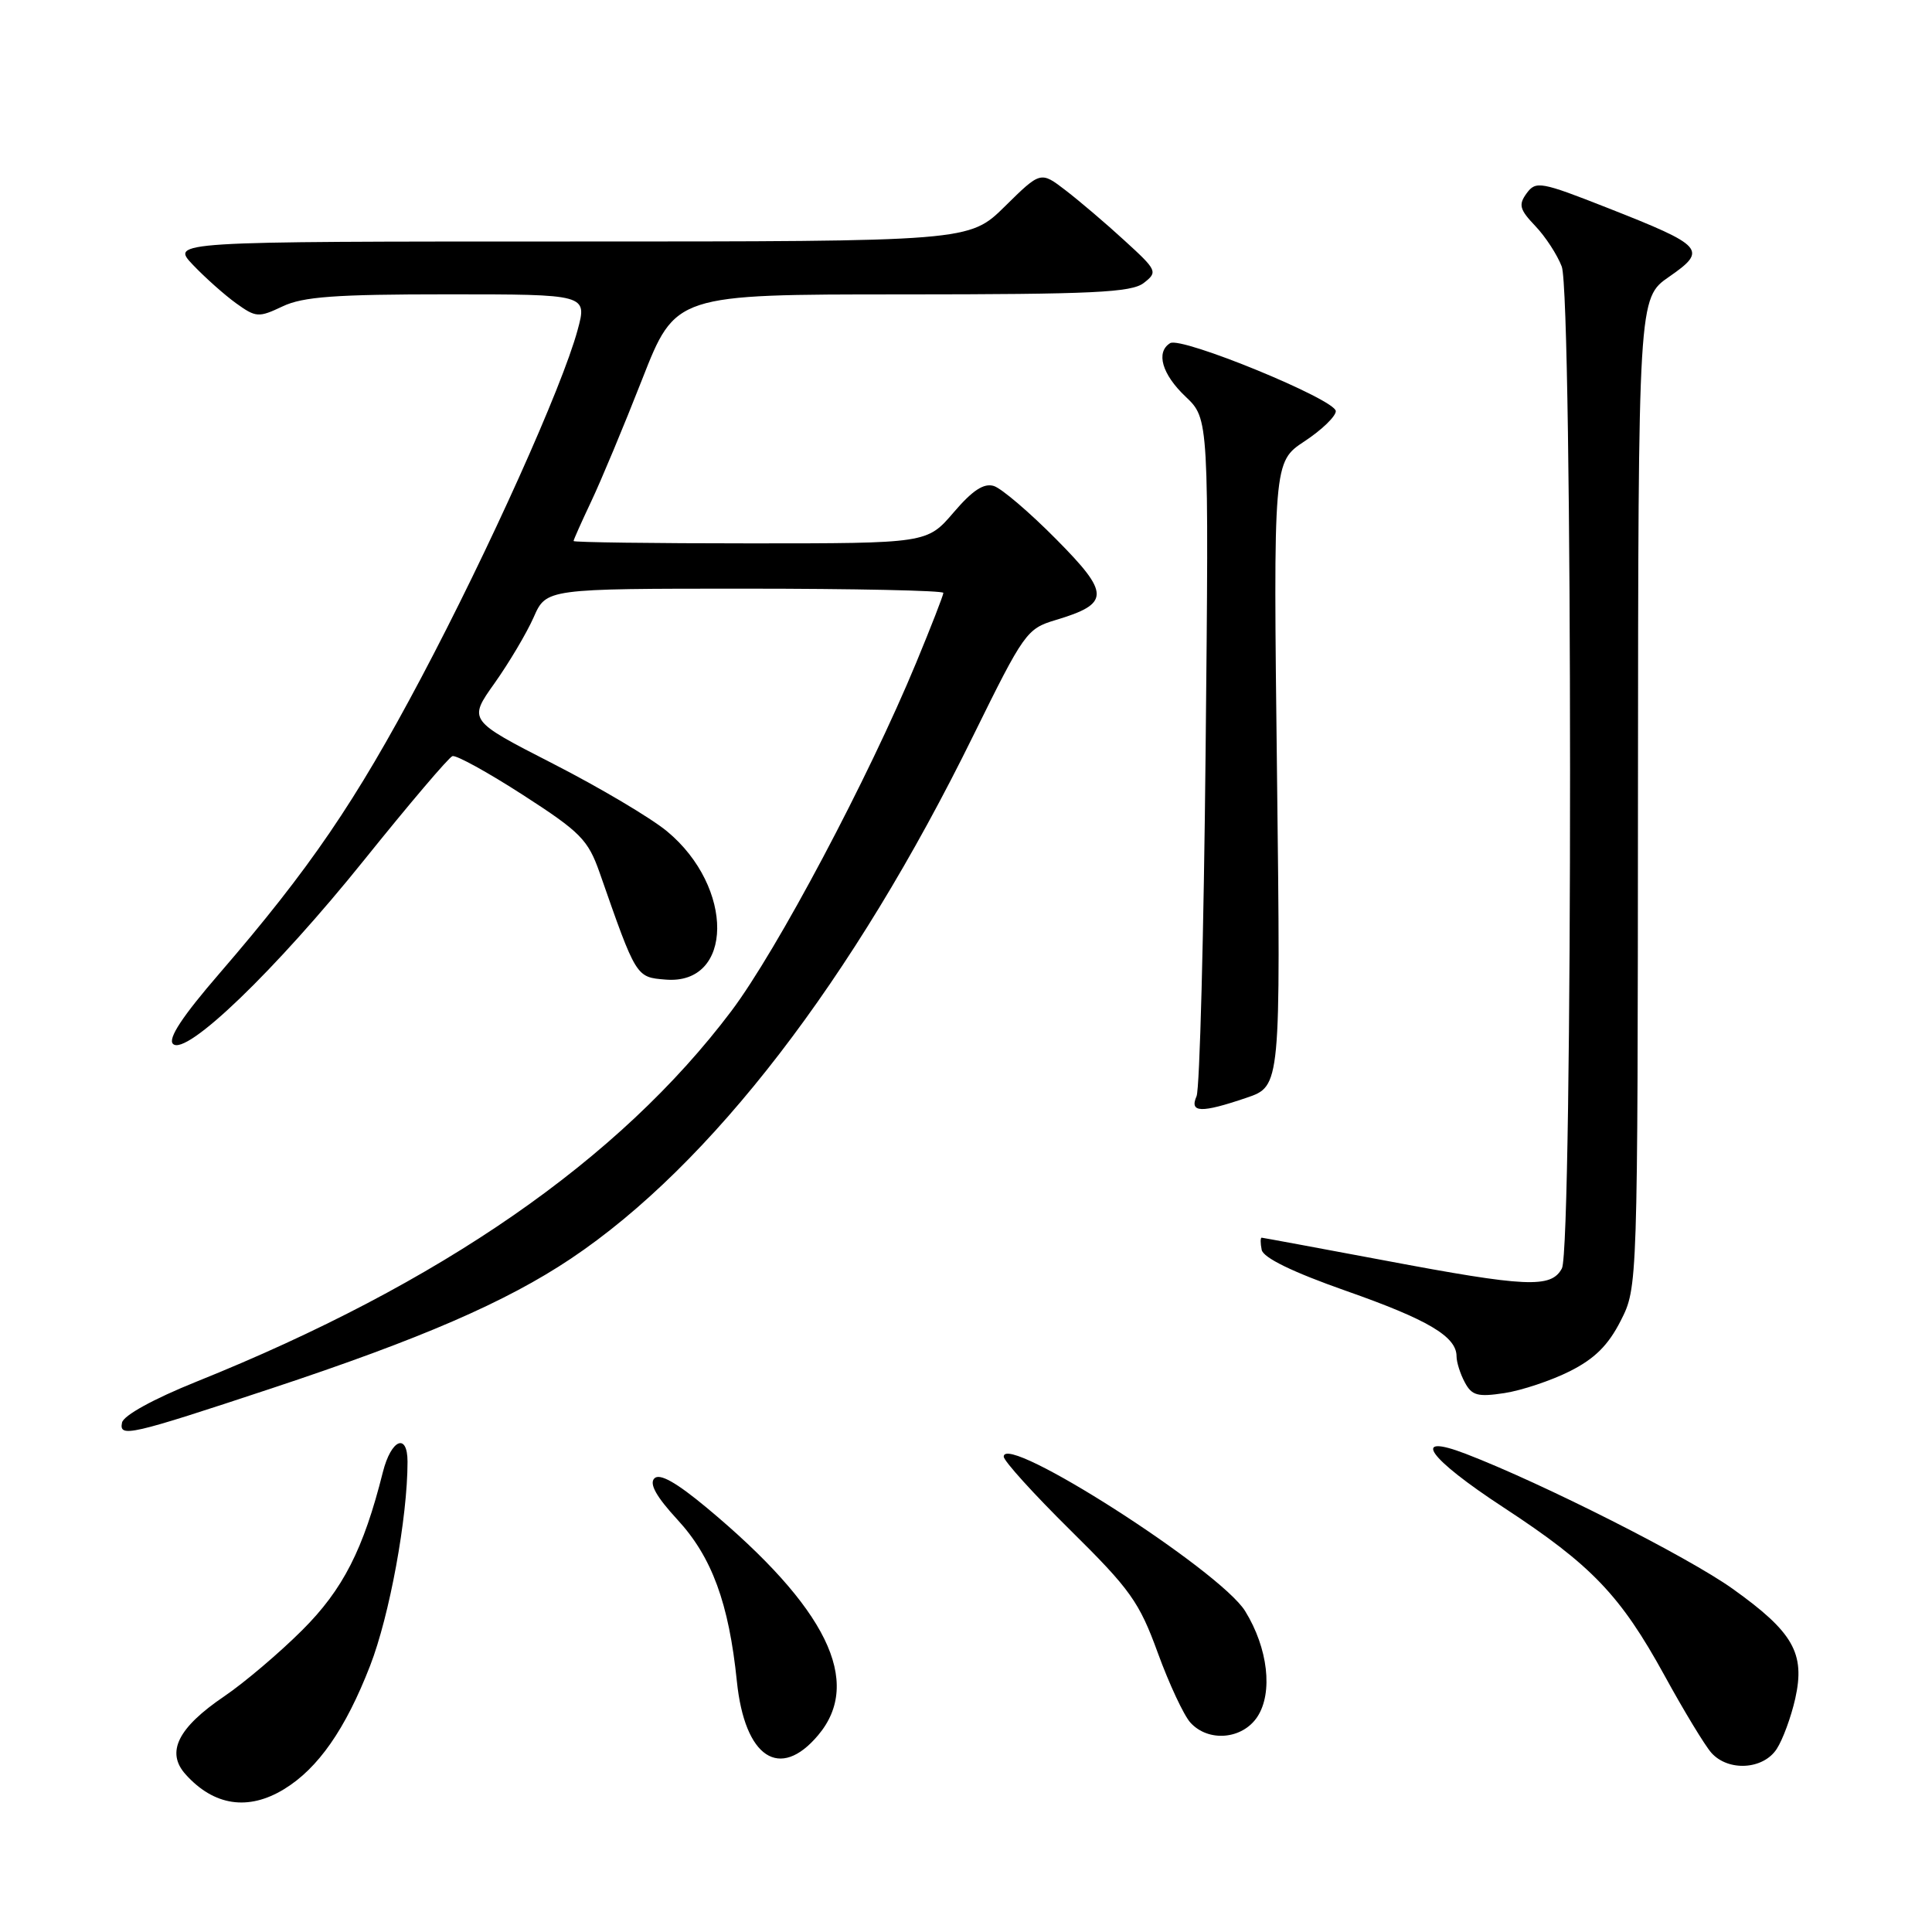 <?xml version="1.0" encoding="UTF-8" standalone="no"?>
<!DOCTYPE svg PUBLIC "-//W3C//DTD SVG 1.1//EN" "http://www.w3.org/Graphics/SVG/1.1/DTD/svg11.dtd" >
<svg xmlns="http://www.w3.org/2000/svg" xmlns:xlink="http://www.w3.org/1999/xlink" version="1.1" viewBox="0 0 256 256">
 <g >
 <path fill="currentColor"
d=" M 37.63 237.08 C 42.15 234.33 45.78 229.12 49.04 220.72 C 51.62 214.08 54.00 201.10 54.00 193.69 C 54.00 189.79 51.83 190.71 50.73 195.07 C 48.16 205.31 45.45 210.62 40.03 216.02 C 36.99 219.05 32.35 222.98 29.73 224.76 C 23.57 228.93 21.95 232.18 24.59 235.11 C 28.34 239.29 32.89 239.97 37.63 237.08 Z  M 235.42 231.75 C 236.23 230.51 237.33 227.51 237.88 225.07 C 239.22 219.06 237.62 216.26 229.58 210.52 C 223.67 206.30 204.37 196.54 194.25 192.65 C 186.81 189.79 189.19 193.18 199.25 199.76 C 210.90 207.39 214.71 211.37 220.55 222.00 C 223.11 226.68 225.91 231.29 226.76 232.25 C 228.99 234.76 233.63 234.50 235.42 231.75 Z  M 108.41 229.92 C 114.37 222.85 109.55 213.02 93.63 199.77 C 89.59 196.41 87.41 195.19 86.71 195.89 C 86.00 196.60 86.96 198.32 89.77 201.37 C 94.33 206.31 96.58 212.44 97.64 222.79 C 98.68 232.91 103.32 235.98 108.41 229.92 Z  M 166.61 227.48 C 168.70 224.28 168.02 218.39 164.99 213.48 C 161.64 208.07 133.00 189.74 133.00 193.01 C 133.00 193.58 136.98 197.97 141.84 202.77 C 149.77 210.60 150.96 212.27 153.41 219.00 C 154.91 223.12 156.86 227.29 157.73 228.25 C 160.11 230.88 164.63 230.49 166.61 227.48 Z  M 36.00 183.96 C 55.83 177.39 67.02 172.54 75.64 166.78 C 94.20 154.36 113.04 129.88 128.99 97.42 C 135.67 83.85 136.06 83.30 139.84 82.17 C 147.12 79.99 147.13 78.69 139.94 71.44 C 136.43 67.89 132.72 64.73 131.70 64.40 C 130.37 63.98 128.87 64.96 126.35 67.91 C 122.84 72.00 122.84 72.00 99.42 72.00 C 86.54 72.00 76.00 71.86 76.00 71.69 C 76.00 71.52 77.06 69.15 78.34 66.44 C 79.63 63.72 82.67 56.44 85.09 50.26 C 89.50 39.01 89.50 39.01 119.56 39.01 C 144.83 39.00 149.93 38.76 151.56 37.49 C 153.43 36.04 153.34 35.83 149.00 31.87 C 146.53 29.60 143.01 26.61 141.20 25.22 C 137.89 22.68 137.89 22.68 133.16 27.34 C 128.43 32.00 128.43 32.00 75.53 32.00 C 22.63 32.00 22.63 32.00 25.56 35.09 C 27.18 36.79 29.75 39.08 31.29 40.19 C 33.92 42.08 34.27 42.10 37.44 40.60 C 40.14 39.31 44.44 39.00 59.31 39.00 C 77.82 39.00 77.82 39.00 76.53 43.75 C 74.47 51.33 64.79 72.86 55.80 89.83 C 47.11 106.23 41.07 115.08 29.10 128.96 C 24.18 134.65 22.22 137.62 22.92 138.32 C 24.62 140.02 36.47 128.61 48.28 113.92 C 54.21 106.54 59.46 100.36 59.95 100.19 C 60.44 100.02 64.65 102.34 69.30 105.34 C 76.94 110.27 77.92 111.27 79.46 115.65 C 84.32 129.56 84.27 129.48 88.18 129.80 C 97.22 130.56 97.35 117.57 88.37 110.14 C 86.24 108.38 79.45 104.35 73.27 101.19 C 62.04 95.44 62.04 95.44 65.53 90.53 C 67.45 87.82 69.78 83.90 70.71 81.80 C 72.38 78.00 72.38 78.00 98.69 78.00 C 113.16 78.00 125.00 78.25 125.00 78.56 C 125.00 78.86 123.38 83.03 121.40 87.81 C 115.06 103.13 102.97 125.92 96.90 133.98 C 82.05 153.68 58.40 170.07 26.00 183.09 C 20.34 185.37 16.37 187.55 16.17 188.50 C 15.75 190.52 17.19 190.19 36.00 183.96 Z  M 208.00 181.70 C 211.29 180.05 213.10 178.26 214.75 175.01 C 217.00 170.58 217.00 170.58 217.04 105.04 C 217.08 39.50 217.08 39.50 221.17 36.67 C 226.29 33.12 225.82 32.59 213.04 27.56 C 204.15 24.06 203.51 23.95 202.29 25.61 C 201.18 27.13 201.35 27.76 203.43 29.94 C 204.78 31.35 206.35 33.77 206.94 35.32 C 208.39 39.16 208.42 165.35 206.96 168.07 C 205.54 170.72 202.29 170.57 183.38 167.00 C 174.64 165.36 167.35 164.01 167.18 164.00 C 167.00 164.00 167.00 164.73 167.18 165.61 C 167.39 166.66 171.26 168.55 178.34 171.04 C 189.22 174.86 193.00 177.10 193.00 179.72 C 193.00 180.50 193.49 182.05 194.10 183.18 C 195.03 184.92 195.81 185.13 199.35 184.59 C 201.63 184.24 205.53 182.94 208.00 181.70 Z  M 165.17 145.46 C 169.70 143.92 169.70 143.92 169.21 102.56 C 168.72 61.21 168.72 61.21 172.86 58.47 C 175.14 56.97 177.00 55.17 177.00 54.48 C 177.00 52.95 156.53 44.55 155.05 45.47 C 153.12 46.66 153.97 49.60 157.10 52.56 C 160.19 55.50 160.19 55.50 159.75 99.50 C 159.51 123.70 158.97 144.29 158.55 145.25 C 157.58 147.46 159.14 147.51 165.17 145.46 Z "/>
</g>
</svg>